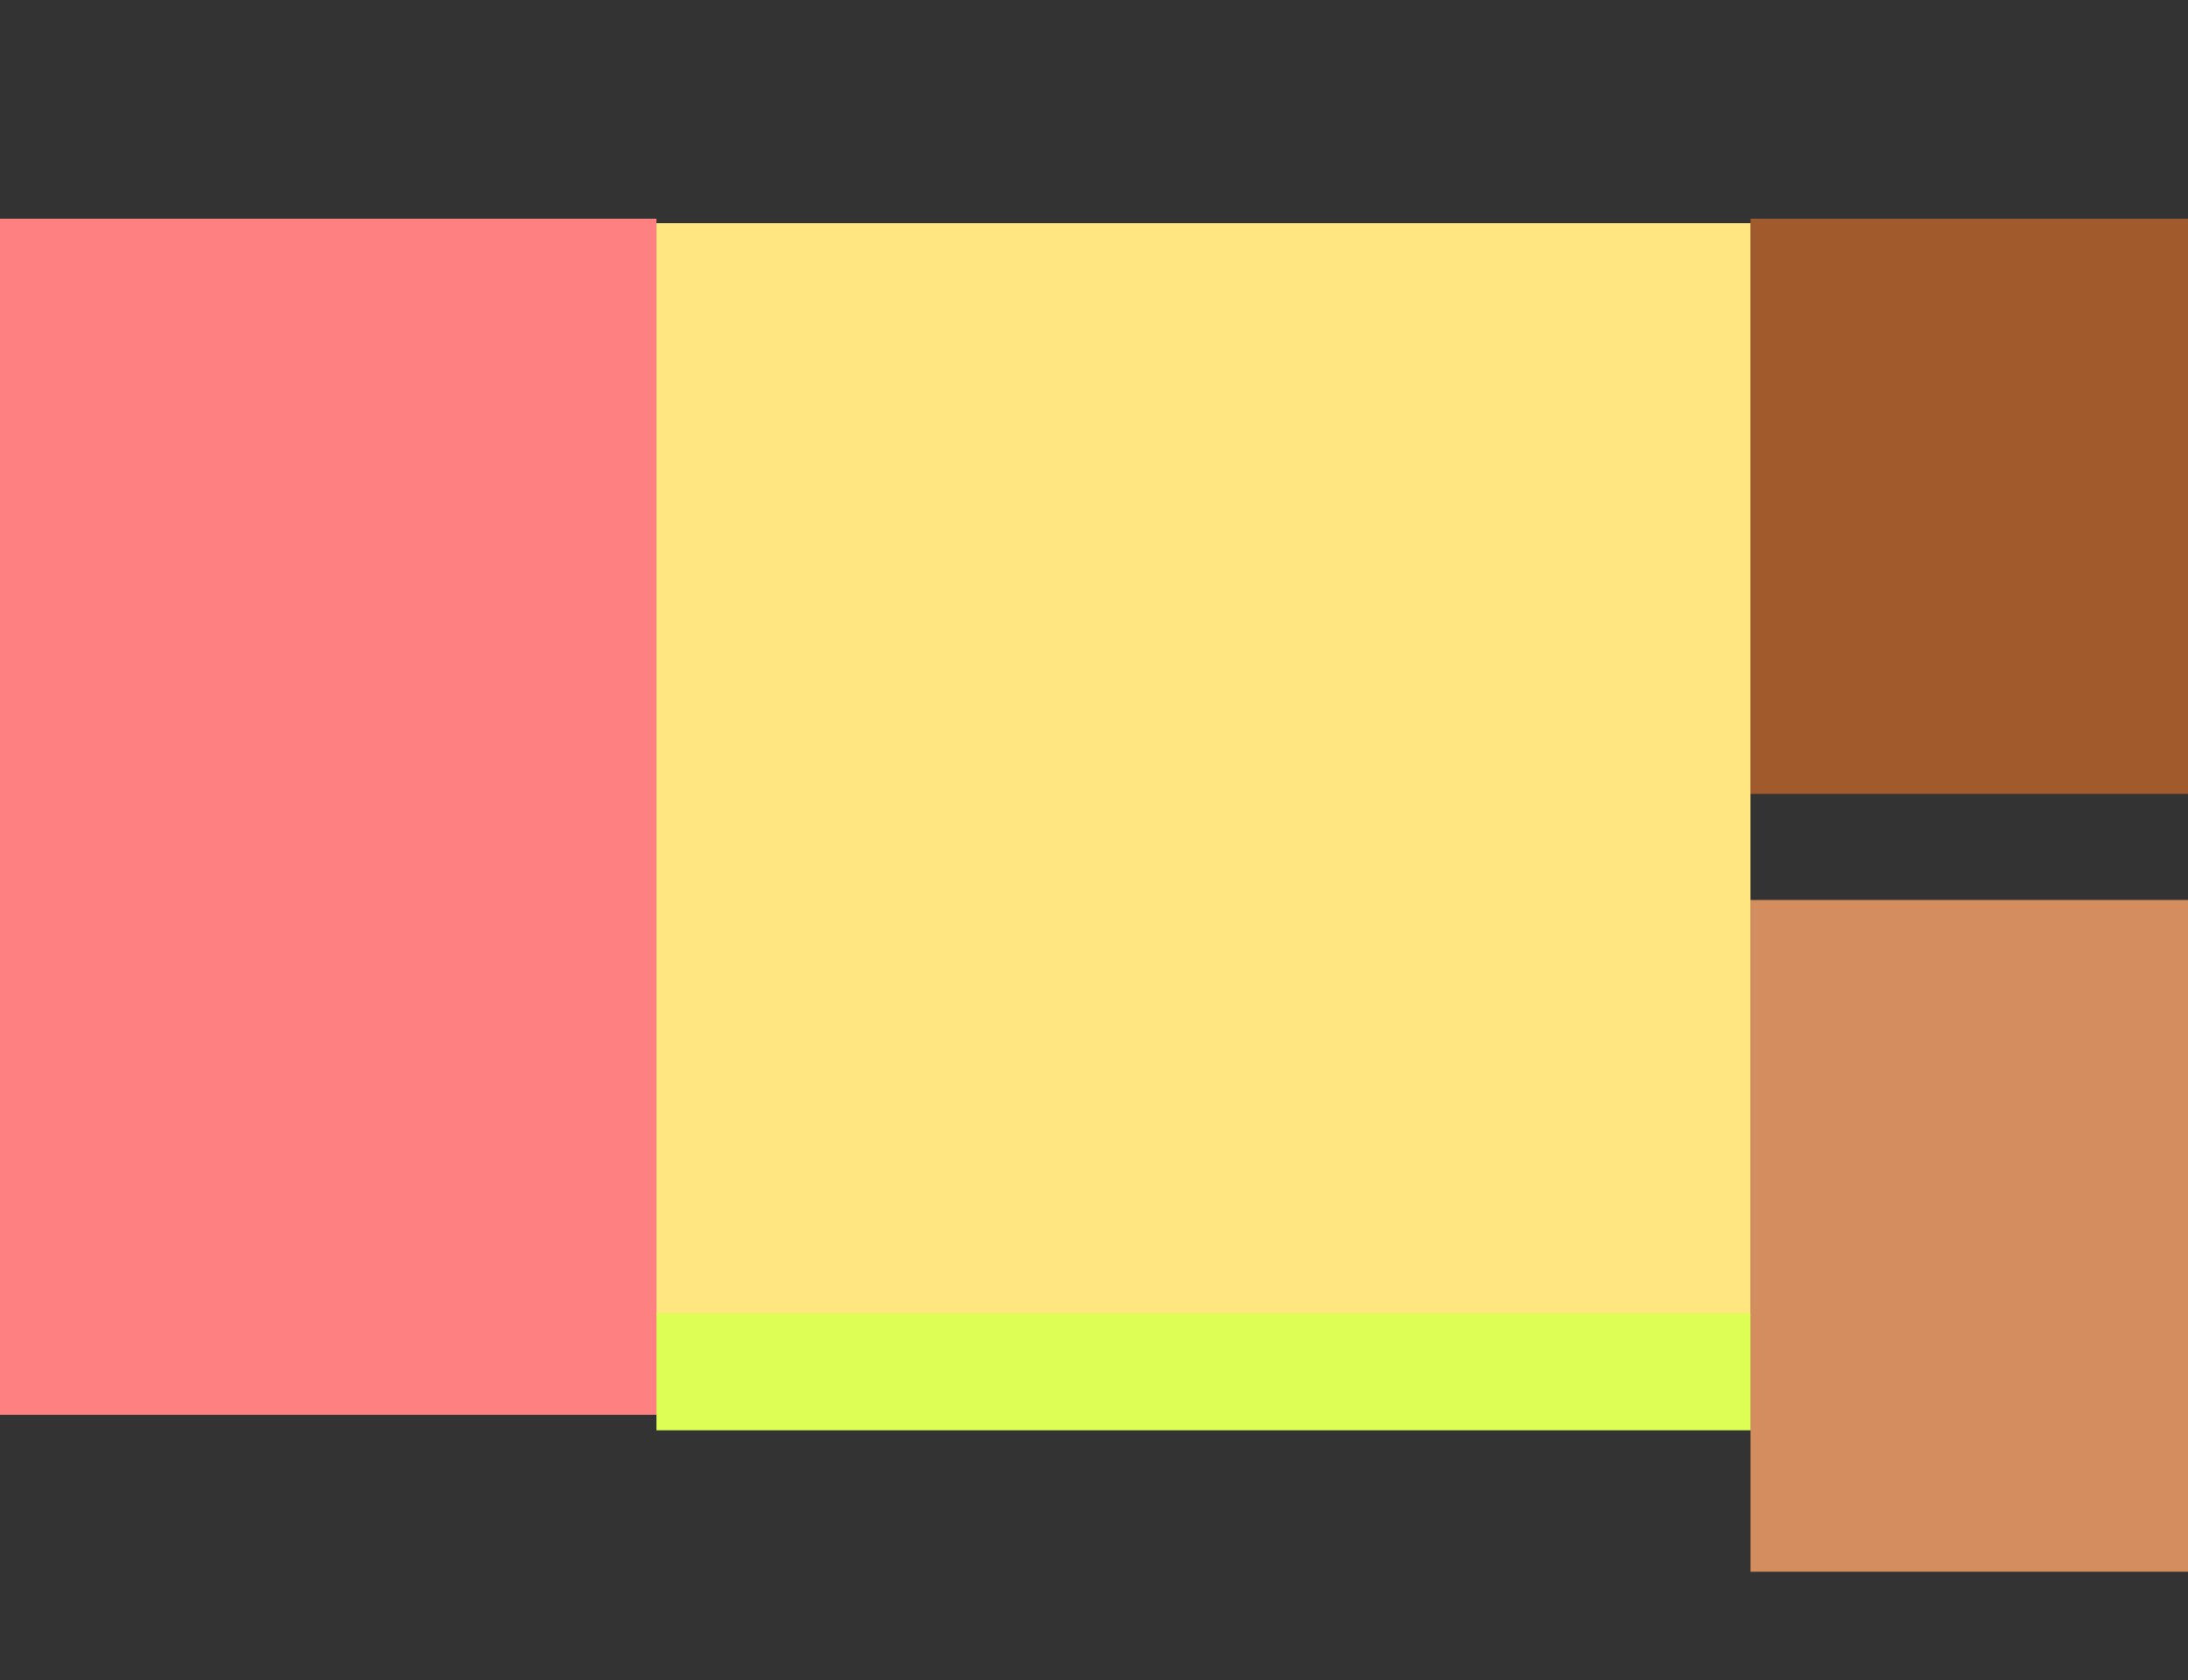 <?xml version="1.0" encoding="UTF-8" standalone="no"?>
<!-- Created with Inkscape (http://www.inkscape.org/) -->

<svg
   xmlns:dc="http://purl.org/dc/elements/1.1/"
   xmlns:cc="http://creativecommons.org/ns#"
   xmlns:rdf="http://www.w3.org/1999/02/22-rdf-syntax-ns#"
   xmlns:svg="http://www.w3.org/2000/svg"
   xmlns="http://www.w3.org/2000/svg"
   xmlns:sodipodi="http://sodipodi.sourceforge.net/DTD/sodipodi-0.dtd"
   xmlns:inkscape="http://www.inkscape.org/namespaces/inkscape"
   width="1000"
   height="768"
   viewBox="0 0 1000 768"
   id="svg4963"
   version="1.1"
   inkscape:version="0.91 r13725"
   sodipodi:docname="ekran-1000.svg">
  <rect x="0" y="0" width="1000" height="768" fill="#333333" stroke="none"/>
  <defs
     id="defs4965" />
  <sodipodi:namedview
     id="base"
     pagecolor="#ffffff"
     bordercolor="#666666"
     borderopacity="1.0"
     inkscape:pageopacity="0.0"
     inkscape:pageshadow="2"
     inkscape:zoom="0.98994949"
     inkscape:cx="566.51705"
     inkscape:cy="412.71913"
     inkscape:document-units="px"
     inkscape:current-layer="layer1"
     showgrid="false"
     units="px"
     showguides="true"
     inkscape:guide-bbox="true"
     inkscape:window-width="1920"
     inkscape:window-height="1027"
     inkscape:window-x="0"
     inkscape:window-y="0"
     inkscape:window-maximized="1">
    <sodipodi:guide
       position="800.041,572.756"
       orientation="1,0"
       id="guide4971" />
    <sodipodi:guide
       position="300.015,552.553"
       orientation="1,0"
       id="guide4973" />
    <sodipodi:guide
       position="434.366,668"
       orientation="0,1"
       id="guide4975"
       inkscape:label=""
       inkscape:color="rgb(0,0,255)" />
    <sodipodi:guide
       position="0,641.447"
       orientation="1,0"
       id="guide4983" />
    <sodipodi:guide
       position="448.508,167.685"
       orientation="0,1"
       id="guide4987" />
  </sodipodi:namedview>
  <g
     inkscape:label="Layer 1"
     inkscape:groupmode="layer"
     id="layer1"
     transform="translate(0,-284.362)">
    <rect
       style="fill:#a05a2c;fill-opacity:1"
       id="rect4977"
       width="201.02"
       height="262.929"
       x="800.041"
       y="384.362" />
    <rect
       style="fill:#d38d5f;fill-opacity:1"
       id="rect4979"
       width="203.041"
       height="307.086"
       x="800.041"
       y="695.778" />
    <rect
       style="fill:#ffe680;fill-opacity:1"
       id="rect4981"
       width="500"
       height="500"
       x="300.015"
       y="386.362" />
    <rect
       style="fill:#ff8080;fill-opacity:1"
       id="rect4985"
       width="300.015"
       height="546.782"
       x="0"
       y="384.362" />
    <rect
       style="fill:#ddff55;fill-opacity:1"
       id="rect4989"
       width="500.026"
       height="53.538"
       x="300.015"
       y="884.677" />
  </g>
</svg>

